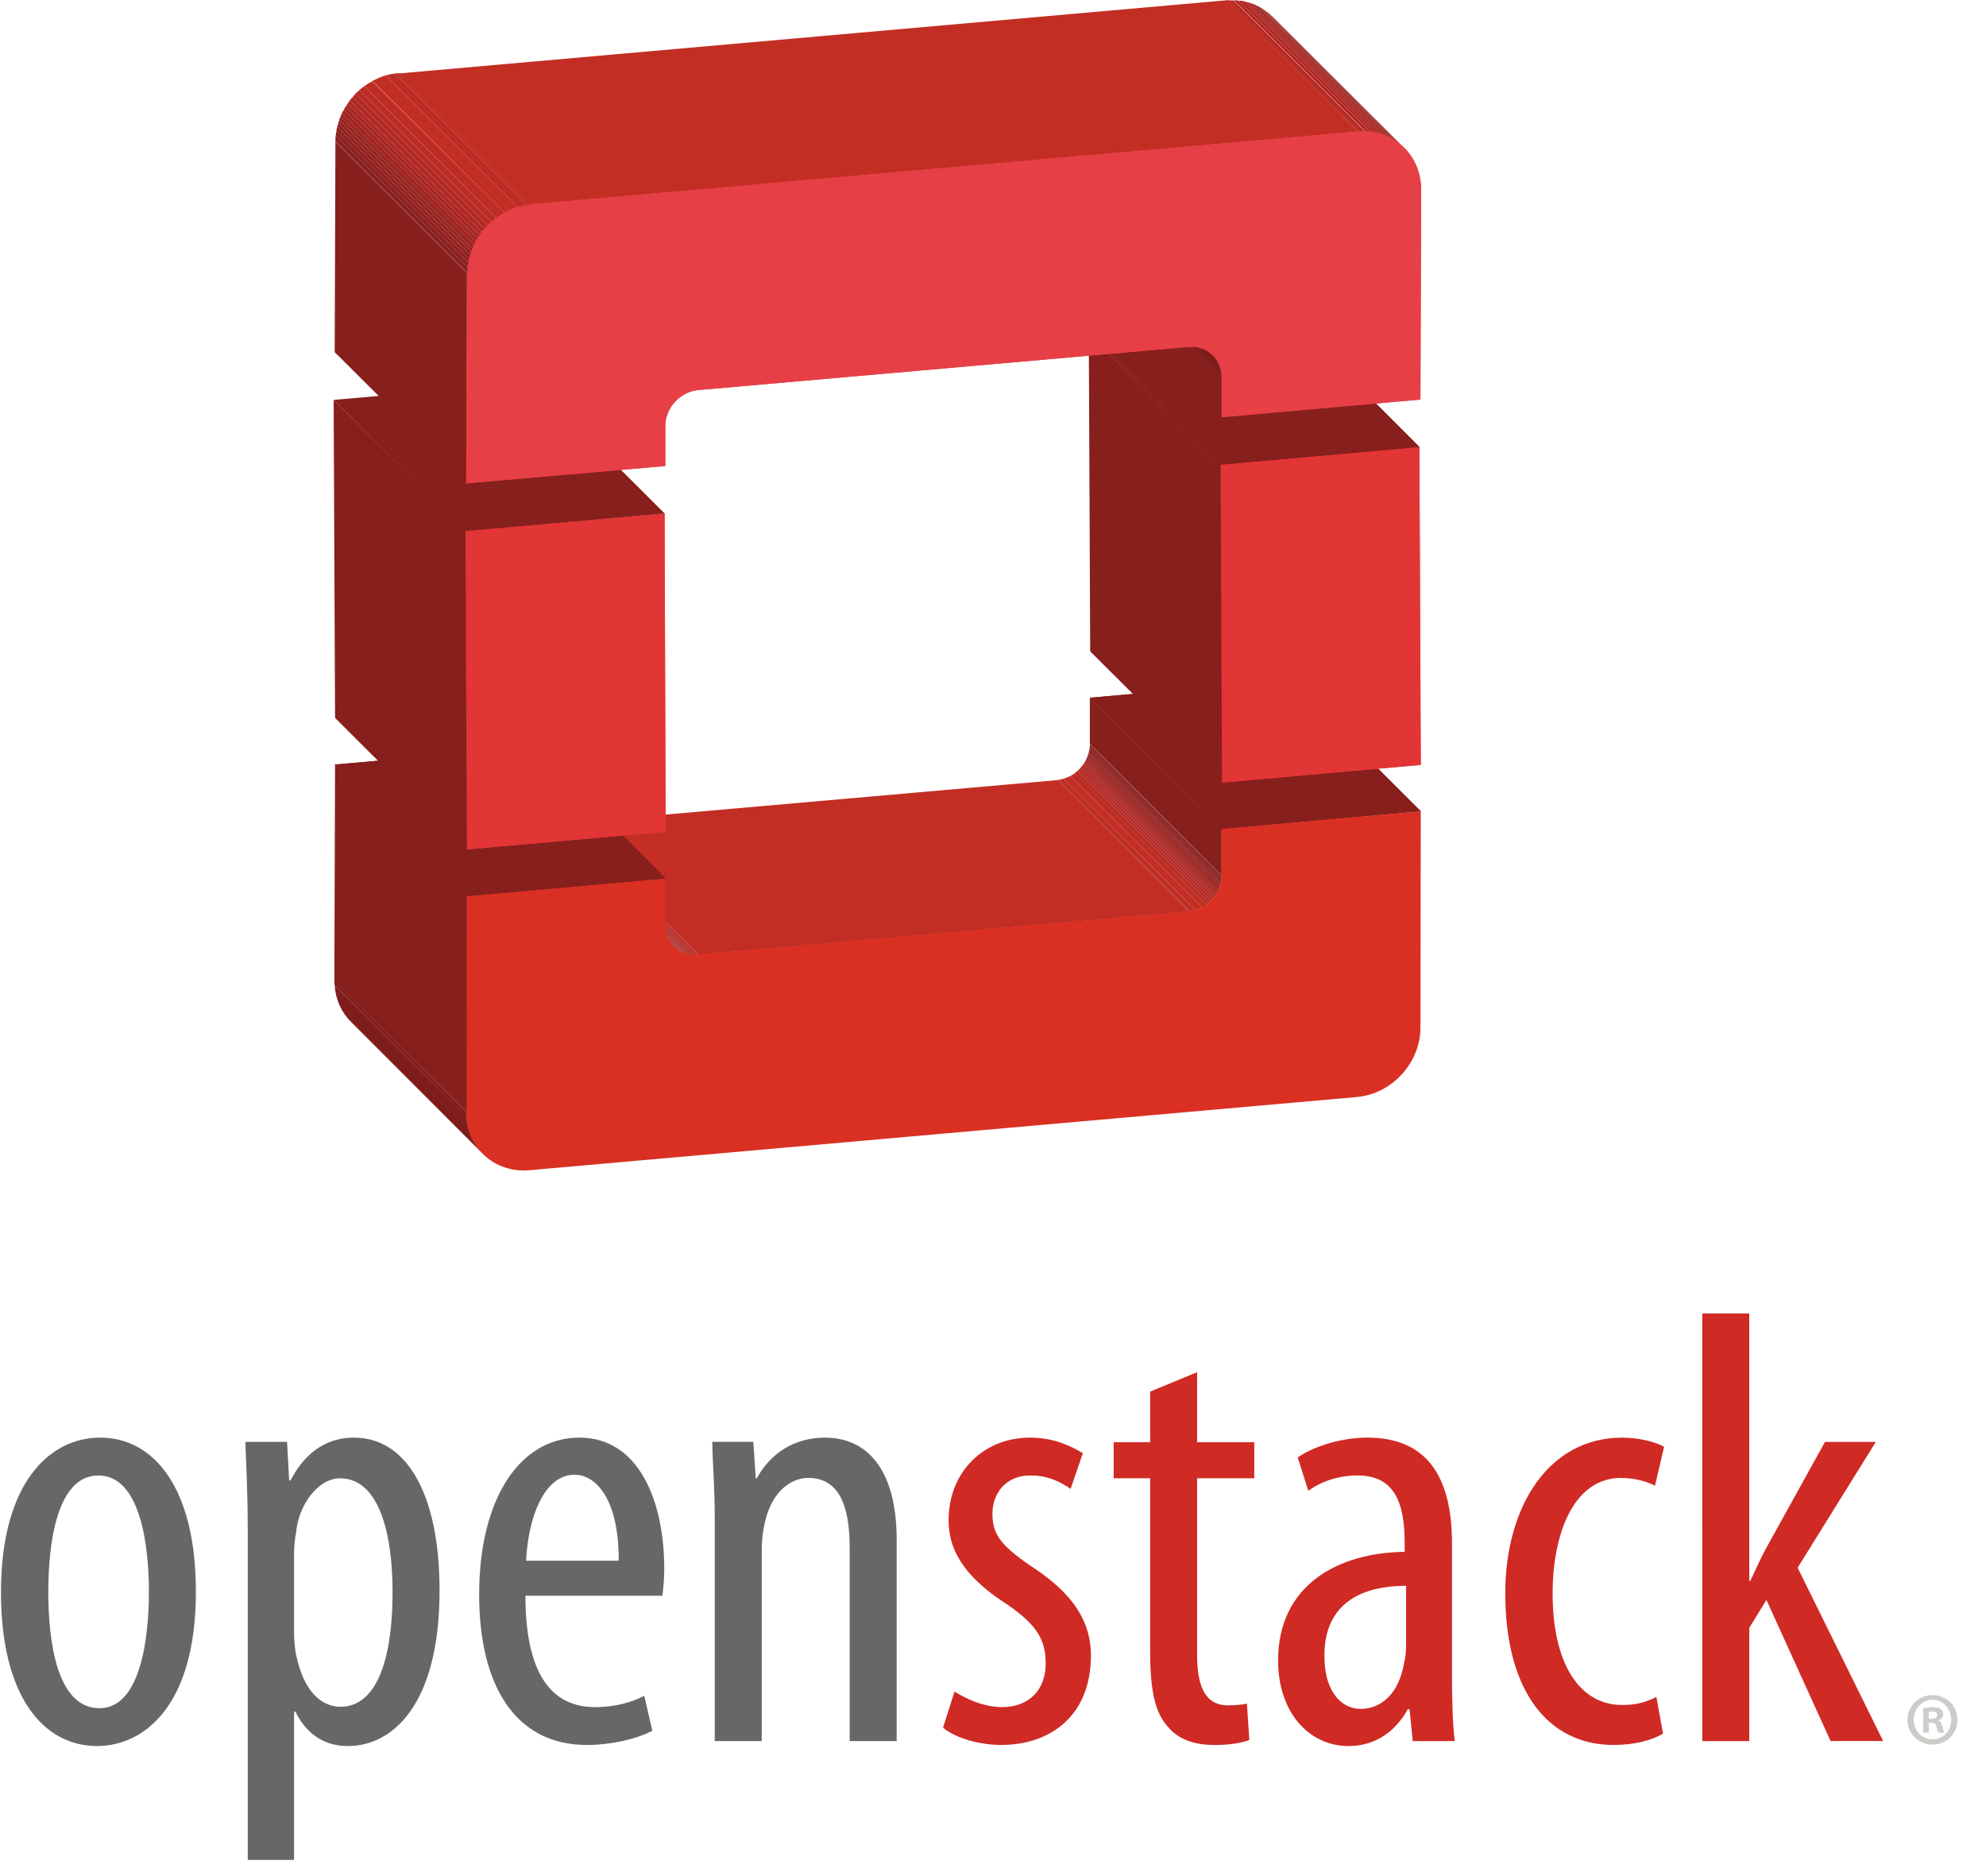 <svg xmlns="http://www.w3.org/2000/svg" width="90" height="85" viewBox="0 0 90 85">
    <g fill="none" fill-rule="evenodd">
        <g>
            <path fill="#BB2C23" d="M39.257 41.294l-5.974-5.96c.016 0 .048-.017.064-.017l5.99 5.961c-.032.016-.064.016-.08.016z" transform="translate(14.612 .012)"/>
            <path fill="#BD2D24" d="M39.336 41.278l-5.99-5.96c.08 0 .16-.033.223-.049l5.99 5.961c-.08.032-.16.048-.223.048z" transform="translate(14.612 .012)"/>
            <path fill="#C32E24" d="M39.559 41.23l-5.99-5.96c.127-.033.223-.081.334-.13l5.973 5.962c-.095.048-.206.096-.317.128z" transform="translate(14.612 .012)"/>
            <path fill="#BD2D24" d="M39.876 41.102l-5.973-5.961c.08-.048.143-.08.206-.128l5.958 5.96c-.063.049-.127.097-.19.129z" transform="translate(14.612 .012)"/>
            <path fill="#BB2C23" d="M40.067 40.974l-5.973-5.961c.047-.032.079-.064.11-.096l5.974 5.96c-.031.033-.063.065-.11.097z" transform="translate(14.612 .012)"/>
            <path fill="#B62B24" d="M40.178 40.878l-5.973-5.961c.032-.016.063-.048.095-.08l5.974 5.96c-.032.032-.064.065-.096.08z" transform="translate(14.612 .012)"/>
            <path fill="#B42924" d="M40.274 40.797l-5.974-5.96c.016-.033.048-.049.064-.08l5.989 5.96-.08.08z" transform="translate(14.612 .012)"/>
            <path fill="#B02824" d="M40.353 40.717l-5.99-5.96c.032-.033.048-.049.064-.08l5.99 5.96c-.032.032-.048.048-.064.08z" transform="translate(14.612 .012)"/>
            <path fill="#AD2823" d="M40.417 40.637l-5.99-5.96c.032-.017.048-.049.064-.08l5.973 5.976c-.016.016-.032.048-.047.064z" transform="translate(14.612 .012)"/>
            <path fill="#A82722" d="M40.464 40.573l-5.973-5.977c.016-.016.032-.048.047-.064l5.974 5.961c-.016.016-.032.048-.048.08z" transform="translate(14.612 .012)"/>
            <path fill="#A52522" d="M40.512 40.493l-5.974-5.961c.016-.032.032-.048.048-.08l5.974 5.96c-.016.033-.032.049-.048.081z" transform="translate(14.612 .012)"/>
            <path fill="#A02421" d="M40.56 40.413l-5.974-5.961c0-.032.016-.048.032-.08l5.973 5.96c-.016.033-.016.065-.031.08z" transform="translate(14.612 .012)"/>
            <path fill="#9B2420" d="M40.591 40.333l-5.973-5.961c.016-.016.032-.048.032-.08l5.973 5.96c0 .033-.016.065-.032.08z" transform="translate(14.612 .012)"/>
            <path fill="#982420" d="M40.623 40.269l-5.973-5.977c.015-.016.031-.048.031-.08l5.974 5.977c0 .016-.016.048-.032.08z" transform="translate(14.612 .012)"/>
            <path fill="#952220" d="M40.655 40.189l-5.974-5.977c.016-.017.016-.049.032-.08l5.974 5.96c-.016.032-.016.064-.032.097z" transform="translate(14.612 .012)"/>
            <path fill="#912120" d="M40.687 40.092l-5.974-5.96c0-.017.016-.049.016-.08l5.99 5.96c-.016.032-.016.064-.032.08z" transform="translate(14.612 .012)"/>
            <path fill="#8E201E" d="M40.718 40.012l-5.989-5.96c.016-.033.016-.065.032-.097l5.973 5.961c0 .032-.016.064-.016.096z" transform="translate(14.612 .012)"/>
            <path fill="#8B1F1E" d="M40.734 39.916l-5.973-5.96c0-.033 0-.065.016-.113l5.973 5.96c0 .033-.016.081-.016.113z" transform="translate(14.612 .012)"/>
            <path fill="#871F1C" d="M40.75 39.804l-5.973-5.961v-.112l5.973 5.945v.128z" transform="translate(14.612 .012)"/>
            <path fill="#841F1C" d="M40.75 39.676l-5.973-5.945v-.048l5.973 5.977v.016z" transform="translate(14.612 .012)"/>
            <path fill="#871F1C" d="M40.75 37.561L34.777 31.6 43.816 30.798 49.774 36.743z" transform="translate(14.612 .012)"/>
            <path fill="#871F1C" d="M40.75 37.561L34.777 31.6 43.816 30.798 49.774 36.743z" transform="translate(14.612 .012)"/>
            <path fill="#871F1C" d="M40.75 39.66L34.777 33.683 34.777 31.6 40.75 37.545z" transform="translate(14.612 .012)"/>
            <path fill="#C32E24" d="M17.047 43.249L11.073 37.288 33.299 35.333 39.257 41.294z" transform="translate(14.612 .012)"/>
            <path fill="#912120" d="M15.95 42.865l-5.973-5.961c.016.032.032.048.064.048l5.973 5.977-.063-.064z" transform="translate(14.612 .012)"/>
            <path fill="#952220" d="M16.014 42.929l-5.973-5.977.095.096 5.973 5.96c-.031-.031-.063-.047-.095-.08z" transform="translate(14.612 .012)"/>
            <path fill="#982420" d="M16.11 43.009l-5.974-5.961c.016.016.048.032.08.048l5.989 5.96-.096-.047z" transform="translate(14.612 .012)"/>
            <path fill="#9B2420" d="M16.205 43.057l-5.99-5.961.096.048 5.973 5.96c-.032 0-.063-.015-.08-.047z" transform="translate(14.612 .012)"/>
            <path fill="#A02421" d="M16.284 43.105l-5.973-5.961c.031.016.063.032.08.048l5.989 5.961-.096-.048z" transform="translate(14.612 .012)"/>
            <path fill="#A52522" d="M16.38 43.153l-5.99-5.961c.032 0 .064.016.095.032l5.974 5.961c-.032-.016-.048-.016-.08-.032z" transform="translate(14.612 .012)"/>
            <path fill="#A82722" d="M16.459 43.185l-5.974-5.96c.032.015.064.015.096.031l5.973 5.961c-.031-.016-.063-.016-.095-.032z" transform="translate(14.612 .012)"/>
            <path fill="#AD2823" d="M16.554 43.217l-5.973-5.96c.032 0 .063.015.095.015l5.974 5.961c-.032 0-.064-.016-.096-.016z" transform="translate(14.612 .012)"/>
            <path fill="#B02824" d="M16.65 43.233l-5.974-5.96c.032 0 .064.015.095.015l5.974 5.961c-.032 0-.064 0-.095-.016z" transform="translate(14.612 .012)"/>
            <path fill="#B42924" d="M16.745 43.25l-5.974-5.962h.112l5.973 5.977c-.032 0-.063-.016-.111-.016z" transform="translate(14.612 .012)"/>
            <path fill="#B62B24" d="M16.856 43.265l-5.973-5.977c.031.016.079.016.11.016l5.99 5.961h-.127z" transform="translate(14.612 .012)"/>
            <path fill="#BB2C23" d="M16.983 43.265l-5.99-5.96c.033-.017.048-.017.08-.017l5.974 5.961c-.032.016-.048.016-.064.016z" transform="translate(14.612 .012)"/>
            <path fill="#7F1D1C" d="M7.276 52.27l-5.973-5.976c-.43-.417-.7-.994-.747-1.65l5.974 5.944c.047.657.333 1.25.746 1.683z" transform="translate(14.612 .012)"/>
            <path fill="#841F1C" d="M6.53 50.604l-5.974-5.96c-.016-.08-.016-.161-.016-.225l5.99 5.945c-.016.08 0 .16 0 .24z" transform="translate(14.612 .012)"/>
            <path fill="#D93023" d="M49.774 36.743l-.016 9.807c0 1.586-1.287 2.997-2.875 3.14L9.357 53.009c-1.572.128-2.86-1.042-2.843-2.644l.016-9.79 9.008-.802v2.1c0 .816.667 1.441 1.493 1.361l22.226-1.955c.826-.08 1.493-.801 1.493-1.634v-2.1l9.024-.8z" transform="translate(14.612 .012)"/>
            <path fill="#871F1C" d="M6.53 40.589L0.556 34.628 9.596 33.827 15.553 39.788z" transform="translate(14.612 .012)"/>
            <path fill="#871F1C" d="M6.53 40.589L0.556 34.628 9.596 33.827 15.553 39.788z" transform="translate(14.612 .012)"/>
            <path fill="#871F1C" d="M6.53 50.364L0.54 44.435 0.572 34.628 6.545 40.573z" transform="translate(14.612 .012)"/>
            <path fill="#E63F46" d="M49.711 20.222L49.774 34.644 40.75 35.445 40.687 21.024z" transform="translate(14.612 .012)"/>
            <path fill="#E23535" d="M49.711 20.222L49.774 34.644 40.75 35.445 40.687 21.024z" transform="translate(14.612 .012)"/>
            <path fill="#871F1C" d="M40.766 35.445L34.793 29.5 34.729 15.079 40.703 21.04z" transform="translate(14.612 .012)"/>
            <path fill="#871F1C" d="M40.703 21.04L34.729 15.079 43.753 14.278 49.711 20.238z" transform="translate(14.612 .012)"/>
            <path fill="#871F1C" d="M40.703 21.04L34.729 15.079 43.753 14.278 49.711 20.238z" transform="translate(14.612 .012)"/>
            <path fill="#E63F46" d="M15.506 23.251L15.553 37.673 6.53 38.474 6.466 24.036z" transform="translate(14.612 .012)"/>
            <path fill="#E23535" d="M15.506 23.251L15.553 37.673 6.53 38.474 6.466 24.036z" transform="translate(14.612 .012)"/>
            <path fill="#871F1C" d="M6.545 38.474L0.572 32.513 0.508 18.107 6.482 24.036z" transform="translate(14.612 .012)"/>
            <path fill="#871F1C" d="M6.466 24.052L.508 18.107 9.548 17.306 15.506 23.251zM40.75 18.892L34.777 12.931 34.777 11.121 40.75 17.082z" transform="translate(14.612 .012)"/>
            <path fill="#841F1C" d="M40.75 17.082l-5.973-5.961v-.112l5.973 5.96v.113z" transform="translate(14.612 .012)"/>
            <path fill="#7F1D1C" d="M40.75 16.97l-5.973-5.945c-.032-.369-.175-.673-.397-.898l5.973 5.961c.222.225.365.529.397.882z" transform="translate(14.612 .012)"/>
            <path fill="#BB2C23" d="M46.93 5.961L40.957 0h.127l5.973 5.961h-.127z" transform="translate(14.612 .012)"/>
            <path fill="#B62B24" d="M47.057 5.977L41.084.016c.08-.016.159-.016.222 0l5.974 5.961h-.223z" transform="translate(14.612 .012)"/>
            <path fill="#B42924" d="M47.28 5.961L41.306 0c.08 0 .143 0 .207.016l5.99 5.961c-.08-.016-.144-.016-.223-.016z" transform="translate(14.612 .012)"/>
            <path fill="#B02824" d="M47.502 5.977L41.512.016c.08 0 .144.016.207.016l5.974 5.977c-.064-.016-.127-.032-.19-.032z" transform="translate(14.612 .012)"/>
            <path fill="#AD2823" d="M47.693 6.009L41.719.032c.064.016.112.032.175.048l5.974 5.961c-.048-.016-.112-.032-.175-.032z" transform="translate(14.612 .012)"/>
            <path fill="#A82722" d="M47.868 6.041L41.894.081c.064.015.111.031.175.047l5.973 5.961c-.047-.016-.11-.032-.174-.048z" transform="translate(14.612 .012)"/>
            <path fill="#A52522" d="M48.042 6.09L42.07.127c.063.016.111.048.175.064l5.973 5.961c-.048-.016-.111-.032-.175-.064z" transform="translate(14.612 .012)"/>
            <path fill="#A02421" d="M48.217 6.153L42.244.193c.047.031.11.063.174.08l5.974 5.96c-.064-.032-.111-.048-.175-.08z" transform="translate(14.612 .012)"/>
            <path fill="#9B2420" d="M48.392 6.233L42.418.273c.048.031.112.064.16.096l5.973 5.96c-.048-.032-.111-.064-.16-.096z" transform="translate(14.612 .012)"/>
            <path fill="#982420" d="M48.55 6.33L42.578.369c.064.048.127.08.175.128l5.974 5.945c-.048-.032-.112-.08-.175-.112z" transform="translate(14.612 .012)"/>
            <path fill="#952220" d="M48.726 6.442L42.752.497c.064.032.127.08.19.144l5.974 5.945-.19-.144z" transform="translate(14.612 .012)"/>
            <path fill="#912120" d="M48.916 6.586L42.943.64c.031.032.08.064.11.096l5.974 5.961-.11-.112z" transform="translate(14.612 .012)"/>
            <path fill="#871F1C" d="M6.53 21.889L0.556 15.944 0.588 6.426 6.561 12.387z" transform="translate(14.612 .012)"/>
            <path fill="#C32E24" d="M9.405 9.262L3.447 3.317 40.973 0 46.93 5.961z" transform="translate(14.612 .012)"/>
            <path fill="#E63F46" d="M9.405 9.246L46.93 5.945c1.589-.128 2.86 1.042 2.86 2.644l-.032 9.502-9.008.801v-1.81c0-.834-.667-1.442-1.477-1.378l-22.226 1.955c-.826.064-1.51.8-1.51 1.634v1.81l-9.023.786.031-9.502c0-1.603 1.287-2.997 2.86-3.141z" transform="translate(14.612 .012)"/>
            <path fill="#E63F46" d="M9.405 9.246L46.93 5.945c1.589-.128 2.86 1.042 2.86 2.644l-.032 9.502-9.008.801v-1.81c0-.834-.667-1.442-1.477-1.378l-22.226 1.955c-.826.064-1.51.8-1.51 1.634v1.81l-9.023.786.031-9.502c0-1.603 1.287-2.997 2.86-3.141z" transform="translate(14.612 .012)"/>
            <path fill="#841F1C" d="M6.561 12.387L.588 6.426v-.064l5.973 5.96v.065z" transform="translate(14.612 .012)"/>
            <path fill="#871F1C" d="M6.561 12.323L.588 6.362c0-.08 0-.16.016-.24l5.973 5.976c-.016.064-.016.144-.016.225z" transform="translate(14.612 .012)"/>
            <path fill="#8B1F1E" d="M6.577 12.098L.604 6.121c0-.064.016-.128.031-.192l5.974 5.96c-.016.065-.032.13-.032.21z" transform="translate(14.612 .012)"/>
            <path fill="#8E201E" d="M6.609 11.89L.635 5.929c0-.064.016-.128.032-.192l5.974 5.977c-.016.048-.032.112-.032.176z" transform="translate(14.612 .012)"/>
            <path fill="#912120" d="M6.64 11.714L.668 5.737c.016-.048.032-.113.048-.16l5.973 5.96c-.015.048-.031.113-.047.177z" transform="translate(14.612 .012)"/>
            <path fill="#952220" d="M6.688 11.537L.715 5.577c.016-.049.032-.113.048-.16l5.973 5.96c-.016.048-.032.112-.048.16z" transform="translate(14.612 .012)"/>
            <path fill="#982420" d="M6.736 11.377L.763 5.417c.015-.049.031-.097.063-.161L6.8 11.233c-.016.048-.048.096-.064.144z" transform="translate(14.612 .012)"/>
            <path fill="#9B2420" d="M6.8 11.233L.826 5.256c.016-.048.032-.096.064-.144l5.973 5.96c-.016.049-.047.097-.063.16z" transform="translate(14.612 .012)"/>
            <path fill="#A02421" d="M6.863 11.073L.89 5.112c.016-.048.047-.096.08-.145l5.973 5.961c-.032.049-.048.097-.08.145z" transform="translate(14.612 .012)"/>
            <path fill="#A52522" d="M6.943 10.928L.969 4.968c.016-.049.048-.097.08-.145l5.973 5.961c-.032.048-.063.096-.08.144z" transform="translate(14.612 .012)"/>
            <path fill="#A82722" d="M7.022 10.784L1.05 4.824l.095-.145 5.973 5.961-.095.144z" transform="translate(14.612 .012)"/>
            <path fill="#AD2823" d="M7.117 10.64L1.144 4.679l.095-.144 5.974 5.96-.096.145z" transform="translate(14.612 .012)"/>
            <path fill="#B02824" d="M7.213 10.496L1.239 4.535c.032-.048.08-.096.127-.144l5.974 5.96c-.048.049-.08.097-.127.145z" transform="translate(14.612 .012)"/>
            <path fill="#B42924" d="M7.34 10.352L1.366 4.39c.048-.048.08-.097.127-.16l5.99 5.976-.143.145z" transform="translate(14.612 .012)"/>
            <path fill="#B62B24" d="M7.483 10.207L1.493 4.23c.064-.048.112-.096.175-.16l5.974 5.961c-.048.064-.112.112-.16.176z" transform="translate(14.612 .012)"/>
            <path fill="#BB2C23" d="M7.642 10.031l-5.974-5.96c.064-.049.143-.113.223-.177l5.973 5.96c-.08.065-.143.129-.222.177z" transform="translate(14.612 .012)"/>
            <path fill="#BD2D24" d="M7.864 9.855L1.891 3.894c.11-.08.238-.16.365-.224l5.99 5.944c-.144.08-.255.16-.382.24z" transform="translate(14.612 .012)"/>
            <path fill="#C32E24" d="M8.245 9.614l-5.989-5.96c.206-.097.413-.193.62-.257l5.973 5.961c-.206.064-.413.16-.604.256z" transform="translate(14.612 .012)"/>
            <path fill="#BD2D24" d="M8.85 9.358l-5.974-5.96c.143-.033.286-.065.429-.081l5.973 5.961c-.143.016-.286.048-.429.08z" transform="translate(14.612 .012)"/>
            <path fill="#BB2C23" d="M9.278 9.278L3.305 3.317c.047-.016.095-.016.142-.016l5.974 5.96c-.048 0-.095 0-.143.017z" transform="translate(14.612 .012)"/>
        </g>
        <g>
            <path fill="#666769" d="M32.346 9.326c0-1.602-.095-2.42-.111-3.51h1.859l.11 1.651h.048c.588-1.09 1.669-1.843 3.083-1.843 1.874 0 3.256 1.379 3.256 4.647v9.102h-2.129v-8.717c0-1.618-.317-3.205-1.874-3.205-.89 0-1.748.753-2.002 2.18-.08.336-.111.753-.111 1.233v8.51h-2.129V9.325zm-4.353 1.875c.016-2.692-.97-3.894-2.002-3.894-1.414 0-2.113 2.035-2.192 3.894h4.194zm-4.226 1.586c0 4.167 1.636 5.048 3.162 5.048.953 0 1.7-.24 2.224-.513l.365 1.586c-.747.385-1.89.641-2.97.641-3.226 0-4.878-2.676-4.878-6.81 0-4.374 1.859-7.115 4.544-7.115 2.716 0 3.844 2.917 3.844 5.93 0 .528-.047.897-.08 1.233h-6.211zm-10.485 1.635c0 .4.031.785.11 1.121.43 1.94 1.415 2.276 1.987 2.276 1.779 0 2.367-2.468 2.367-5.192 0-2.804-.667-5.16-2.383-5.16-.985 0-1.875 1.202-1.986 2.436-.064.304-.095.673-.095 1.041v3.478zm-2.098-4.375c0-2.067-.079-3.269-.11-4.23h1.89l.095 1.746h.064c.746-1.442 1.81-1.939 2.875-1.939 2.352 0 3.877 2.484 3.877 6.939 0 5.048-2.05 7.035-4.163 7.035-1.287 0-2.001-.802-2.367-1.555h-.063v6.714h-2.098v-14.71zm-9.04 2.548c0 2.243.382 5.288 2.32 5.288 1.859 0 2.24-3.157 2.24-5.288 0-2.067-.381-5.256-2.287-5.256-1.923 0-2.272 3.189-2.272 5.256zm6.69 0c0 5.224-2.384 7.003-4.481 7.003C1.938 19.598 0 17.37 0 12.627c0-4.935 2.192-7.003 4.496-7.003 2.43 0 4.337 2.276 4.337 6.971z" transform="translate(.044 59.51)"/>
            <path fill="#D02A25" d="M79.229 12.114h.047c.254-.529.477-1.057.731-1.506l2.653-4.791h2.304L81.42 11.52l3.876 7.852h-2.383l-2.907-6.393-.778 1.265v5.128h-2.13V0h2.13v12.114zm-3.909 6.923c-.476.288-1.27.512-2.24.512-2.939 0-4.909-2.403-4.909-6.874 0-3.894 1.938-7.05 5.306-7.05.731 0 1.51.192 1.891.416l-.413 1.763c-.27-.144-.826-.353-1.541-.353-2.16 0-3.098 2.564-3.098 5.224 0 3.157 1.192 5.064 3.161 5.064.572 0 1.065-.112 1.542-.369l.301 1.667zm-11.645-6.698c-1.112 0-3.701.224-3.701 3.156 0 1.795.89 2.42 1.636 2.42.953 0 1.732-.705 1.97-2.051.063-.256.095-.529.095-.785v-2.74zm2.081 3.942c0 1.041.016 2.227.127 3.092h-1.906l-.143-1.442h-.08c-.587 1.058-1.525 1.667-2.684 1.667-1.796 0-3.194-1.523-3.194-3.878 0-3.413 2.717-4.888 5.736-4.92v-.416c0-1.827-.477-3.045-2.13-3.045-.841 0-1.588.24-2.24.69l-.476-1.507c.588-.417 1.827-.898 3.162-.898 2.685 0 3.828 1.763 3.828 4.792v5.865zM54.206 2.66v3.173h2.59v1.634h-2.59v8.044c0 1.763.62 2.244 1.399 2.244.35 0 .635-.032.857-.08l.112 1.65c-.397.144-.89.224-1.589.224-.858 0-1.605-.224-2.097-.817-.556-.609-.81-1.538-.81-3.413V7.467h-1.653V5.833h1.653V3.54l2.129-.881zM43.214 17.13c.476.304 1.302.705 2.16.705 1.192 0 1.97-.77 1.97-1.971 0-1.042-.365-1.73-1.715-2.66-1.748-1.122-2.685-2.292-2.685-3.83 0-2.211 1.604-3.75 3.685-3.75 1.065 0 1.843.369 2.4.706l-.557 1.618c-.524-.369-1.08-.609-1.827-.609-1.128 0-1.715.833-1.715 1.73 0 .898.333 1.395 1.668 2.324 1.572 1.01 2.796 2.228 2.796 4.102 0 2.74-1.843 4.054-4.067 4.054-.97 0-2.066-.304-2.638-.785l.525-1.634z" transform="translate(.044 59.51)"/>
            <path fill="#CECCC9" d="M87.363 18.364h.127c.143 0 .254-.048.254-.16 0-.113-.064-.177-.238-.177-.064 0-.111.016-.143.016v.32zm0 .625h-.254v-1.106c.095-.016.238-.048.429-.048.206 0 .301.048.365.096.08.048.111.128.111.24 0 .129-.095.225-.222.257v.016c.11.032.159.128.19.272.032.176.064.225.08.273h-.254c-.048-.048-.064-.145-.096-.273-.016-.112-.08-.176-.222-.176h-.127v.449zm-.683-.577c0 .496.38.881.858.881.476.016.842-.385.842-.881 0-.497-.366-.914-.842-.914-.477 0-.858.417-.858.914zm1.985 0c0 .625-.492 1.121-1.127 1.121-.636 0-1.144-.496-1.144-1.121s.508-1.122 1.144-1.122c.635 0 1.127.497 1.127 1.122z" transform="translate(.044 59.51)"/>
        </g>
    </g>
</svg>
